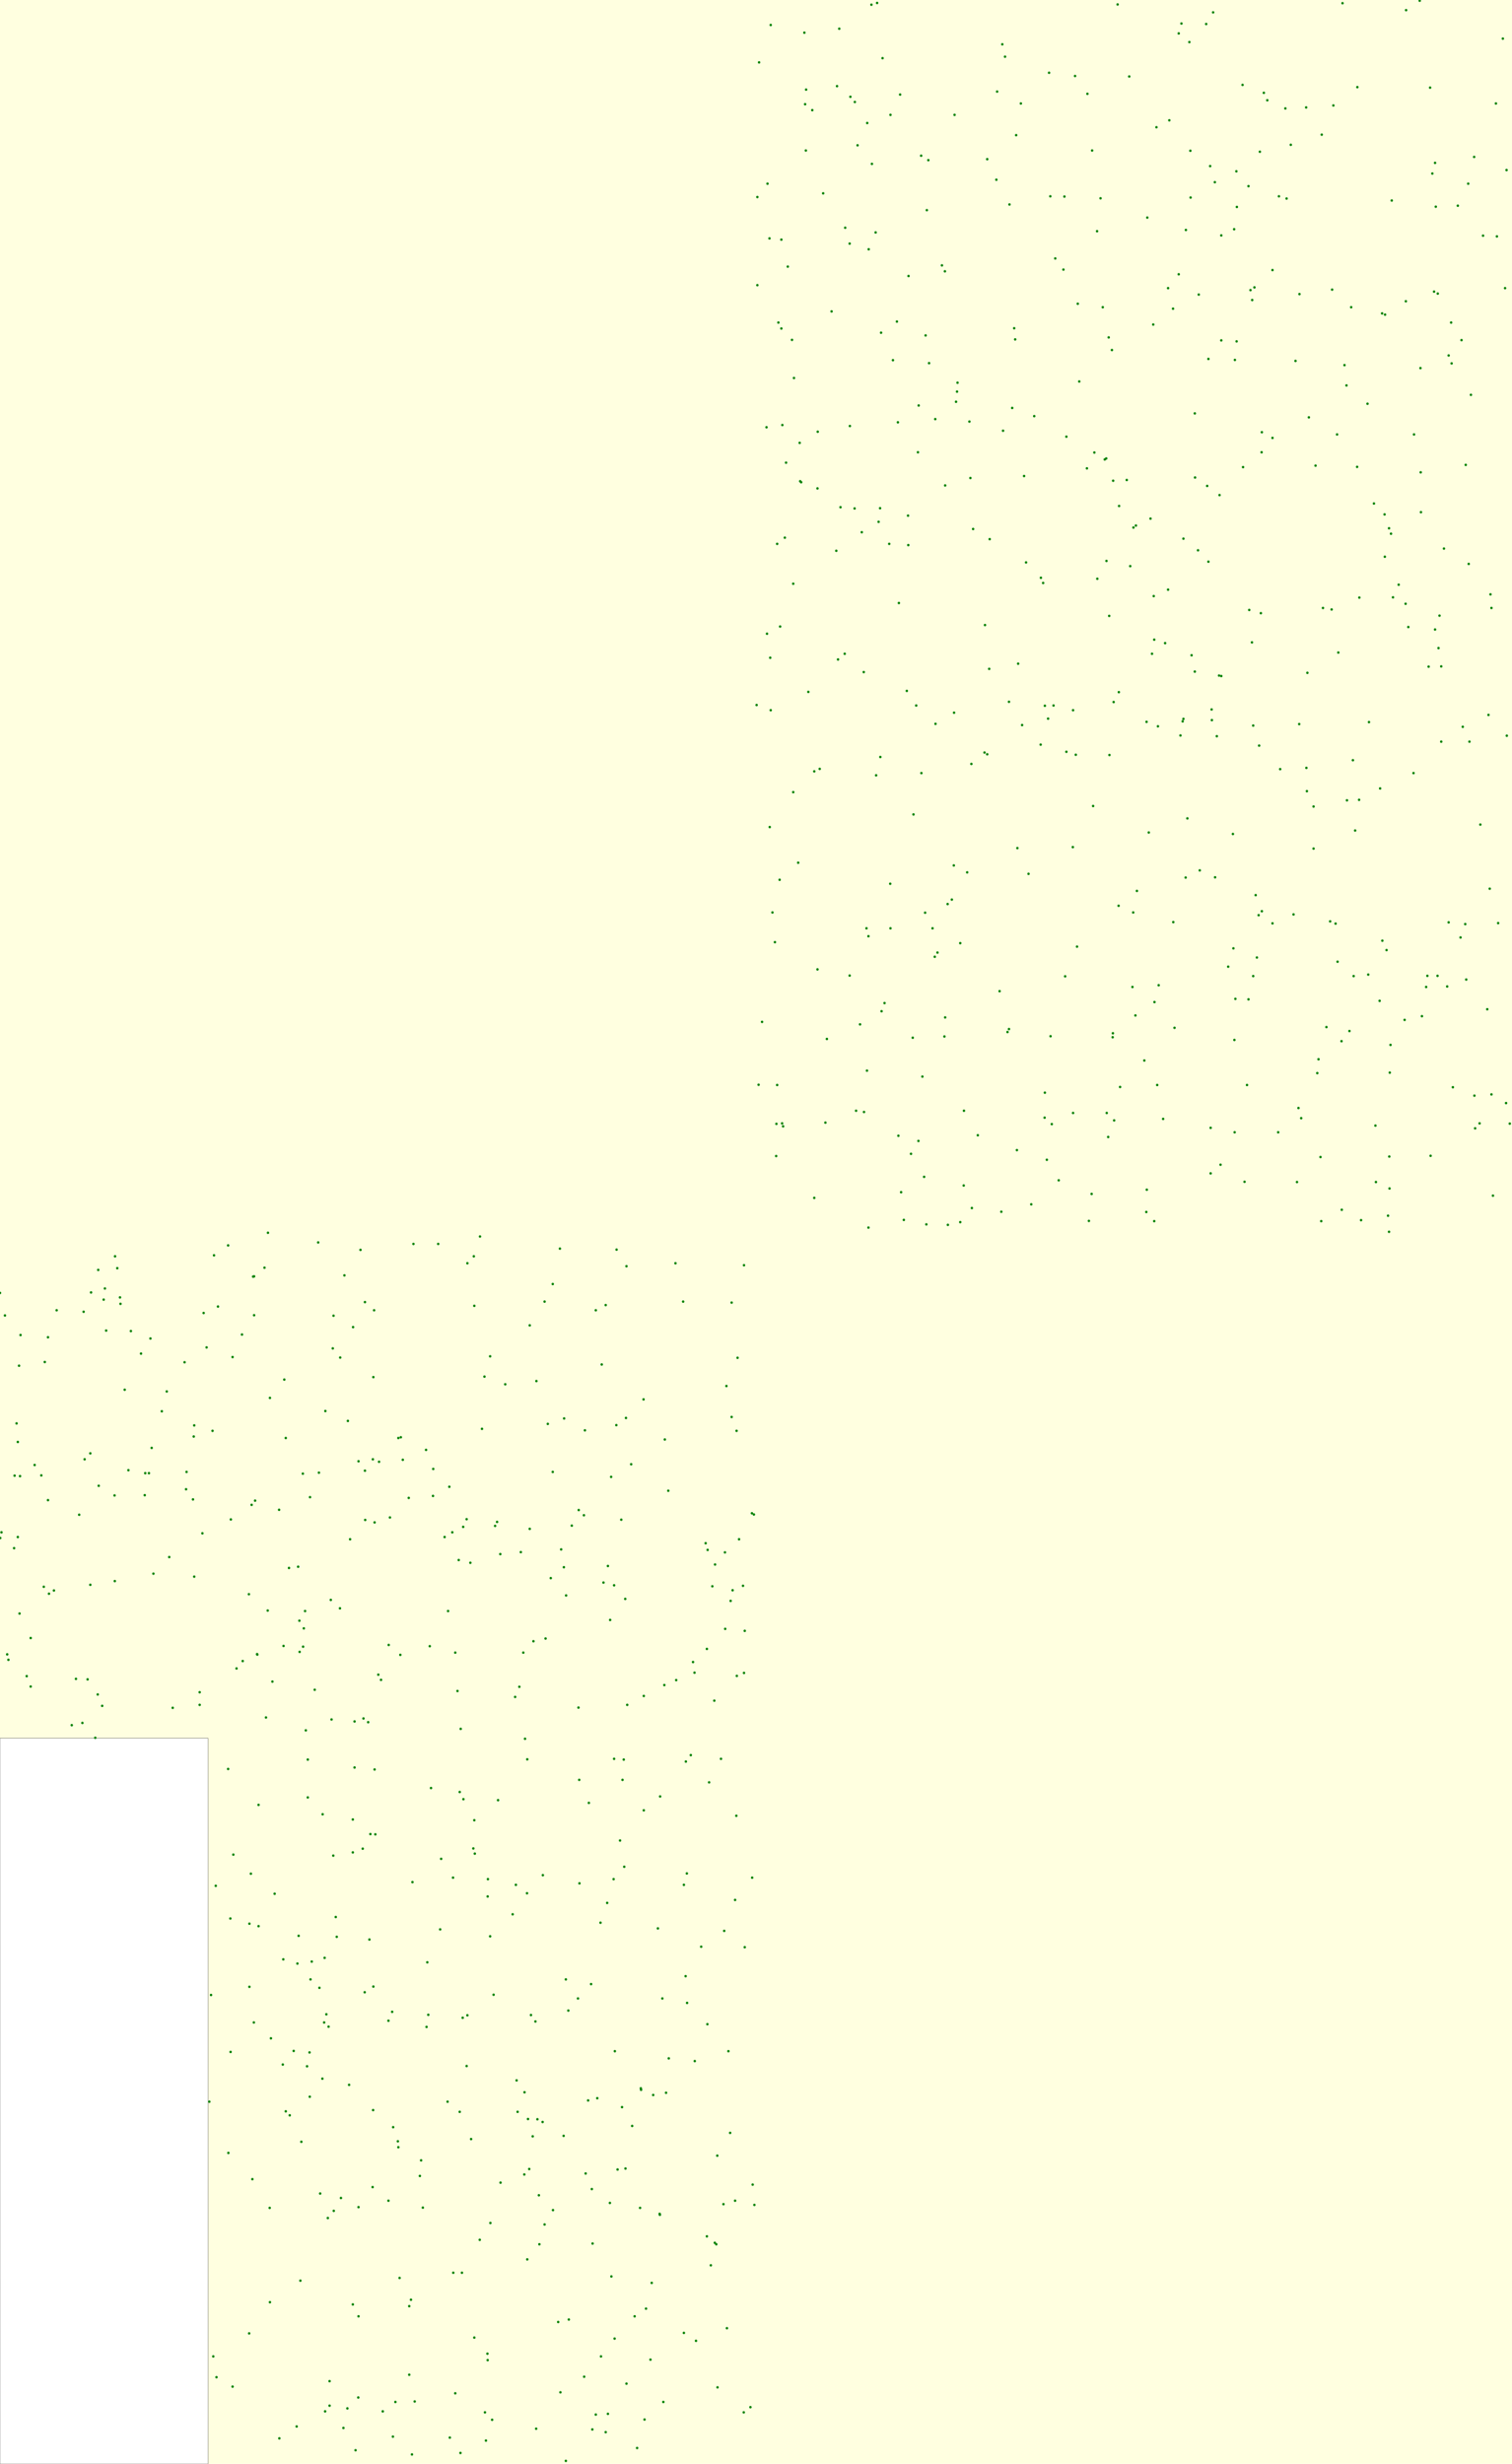 <svg viewBox="0 0 6111 9953" xmlns="http://www.w3.org/2000/svg"><rect x="0" y="0" width="6111" height="9953" fill="lightyellow" stroke="none "/><rect x="0" y="7022" width="841" height="2931" fill="white" stroke="black "/><circle cx="1540" cy="6786" r="5" fill="green" stroke="none" /><circle cx="5912" cy="2936" r="5" fill="green" stroke="none" /><circle cx="2394" cy="9814" r="5" fill="green" stroke="none" /><circle cx="4709" cy="2598" r="5" fill="green" stroke="none" /><circle cx="2900" cy="9644" r="5" fill="green" stroke="none" /><circle cx="5108" cy="375" r="5" fill="green" stroke="none" /><circle cx="1289" cy="5949" r="5" fill="green" stroke="none" /><circle cx="3723" cy="629" r="5" fill="green" stroke="none" /><circle cx="79" cy="6518" r="5" fill="green" stroke="none" /><circle cx="3061" cy="1152" r="5" fill="green" stroke="none" /><circle cx="57" cy="6254" r="5" fill="green" stroke="none" /><circle cx="5329" cy="4279" r="5" fill="green" stroke="none" /><circle cx="931" cy="7750" r="5" fill="green" stroke="none" /><circle cx="5692" cy="2533" r="5" fill="green" stroke="none" /><circle cx="1415" cy="6218" r="5" fill="green" stroke="none" /><circle cx="5625" cy="810" r="5" fill="green" stroke="none" /><circle cx="2887" cy="6870" r="5" fill="green" stroke="none" /><circle cx="4741" cy="1247" r="5" fill="green" stroke="none" /><circle cx="3006" cy="9745" r="5" fill="green" stroke="none" /><circle cx="4891" cy="671" r="5" fill="green" stroke="none" /><circle cx="2085" cy="7614" r="5" fill="green" stroke="none" /><circle cx="5406" cy="3885" r="5" fill="green" stroke="none" /><circle cx="2938" cy="9405" r="5" fill="green" stroke="none" /><circle cx="4581" cy="2131" r="5" fill="green" stroke="none" /><circle cx="1090" cy="8919" r="5" fill="green" stroke="none" /><circle cx="3153" cy="2531" r="5" fill="green" stroke="none" /><circle cx="978" cy="5391" r="5" fill="green" stroke="none" /><circle cx="4527" cy="4391" r="5" fill="green" stroke="none" /><circle cx="2082" cy="6855" r="5" fill="green" stroke="none" /><circle cx="4683" cy="3980" r="5" fill="green" stroke="none" /><circle cx="2482" cy="7105" r="5" fill="green" stroke="none" /><circle cx="4517" cy="18" r="5" fill="green" stroke="none" /><circle cx="1347" cy="7496" r="5" fill="green" stroke="none" /><circle cx="4829" cy="2713" r="5" fill="green" stroke="none" /><circle cx="2013" cy="7272" r="5" fill="green" stroke="none" /><circle cx="4472" cy="2266" r="5" fill="green" stroke="none" /><circle cx="1982" cy="8980" r="5" fill="green" stroke="none" /><circle cx="3336" cy="4535" r="5" fill="green" stroke="none" /><circle cx="2587" cy="8919" r="5" fill="green" stroke="none" /><circle cx="5926" cy="3957" r="5" fill="green" stroke="none" /><circle cx="2139" cy="8762" r="5" fill="green" stroke="none" /><circle cx="5087" cy="3697" r="5" fill="green" stroke="none" /><circle cx="2268" cy="6259" r="5" fill="green" stroke="none" /><circle cx="5454" cy="4165" r="5" fill="green" stroke="none" /><circle cx="1981" cy="7822" r="5" fill="green" stroke="none" /><circle cx="4589" cy="4102" r="5" fill="green" stroke="none" /><circle cx="2194" cy="7575" r="5" fill="green" stroke="none" /><circle cx="4875" cy="97" r="5" fill="green" stroke="none" /><circle cx="485" cy="5241" r="5" fill="green" stroke="none" /><circle cx="4595" cy="3599" r="5" fill="green" stroke="none" /><circle cx="1349" cy="8931" r="5" fill="green" stroke="none" /><circle cx="5382" cy="2462" r="5" fill="green" stroke="none" /><circle cx="1155" cy="8529" r="5" fill="green" stroke="none" /><circle cx="4674" cy="514" r="5" fill="green" stroke="none" /><circle cx="2465" cy="8899" r="5" fill="green" stroke="none" /><circle cx="4494" cy="1414" r="5" fill="green" stroke="none" /><circle cx="1709" cy="8918" r="5" fill="green" stroke="none" /><circle cx="5065" cy="3943" r="5" fill="green" stroke="none" /><circle cx="2857" cy="6661" r="5" fill="green" stroke="none" /><circle cx="6074" cy="156" r="5" fill="green" stroke="none" /><circle cx="1082" cy="6506" r="5" fill="green" stroke="none" /><circle cx="4484" cy="3050" r="5" fill="green" stroke="none" /><circle cx="2338" cy="6898" r="5" fill="green" stroke="none" /><circle cx="3304" cy="1973" r="5" fill="green" stroke="none" /><circle cx="1828" cy="6190" r="5" fill="green" stroke="none" /><circle cx="4568" cy="2287" r="5" fill="green" stroke="none" /><circle cx="424" cy="5205" r="5" fill="green" stroke="none" /><circle cx="4637" cy="879" r="5" fill="green" stroke="none" /><circle cx="399" cy="6002" r="5" fill="green" stroke="none" /><circle cx="3990" cy="643" r="5" fill="green" stroke="none" /><circle cx="2287" cy="9941" r="5" fill="green" stroke="none" /><circle cx="5934" cy="742" r="5" fill="green" stroke="none" /><circle cx="2341" cy="7190" r="5" fill="green" stroke="none" /><circle cx="3724" cy="3123" r="5" fill="green" stroke="none" /><circle cx="1449" cy="8916" r="5" fill="green" stroke="none" /><circle cx="3137" cy="4670" r="5" fill="green" stroke="none" /><circle cx="1514" cy="7148" r="5" fill="green" stroke="none" /><circle cx="5280" cy="3102" r="5" fill="green" stroke="none" /><circle cx="2492" cy="5048" r="5" fill="green" stroke="none" /><circle cx="4072" cy="4169" r="5" fill="green" stroke="none" /><circle cx="1304" cy="7329" r="5" fill="green" stroke="none" /><circle cx="4680" cy="2934" r="5" fill="green" stroke="none" /><circle cx="1199" cy="9802" r="5" fill="green" stroke="none" /><circle cx="3110" cy="963" r="5" fill="green" stroke="none" /><circle cx="2279" cy="6331" r="5" fill="green" stroke="none" /><circle cx="5347" cy="2456" r="5" fill="green" stroke="none" /><circle cx="1433" cy="7140" r="5" fill="green" stroke="none" /><circle cx="4879" cy="1963" r="5" fill="green" stroke="none" /><circle cx="1205" cy="6329" r="5" fill="green" stroke="none" /><circle cx="5279" cy="434" r="5" fill="green" stroke="none" /><circle cx="1971" cy="9534" r="5" fill="green" stroke="none" /><circle cx="4147" cy="2272" r="5" fill="green" stroke="none" /><circle cx="1831" cy="7585" r="5" fill="green" stroke="none" /><circle cx="4139" cy="1923" r="5" fill="green" stroke="none" /><circle cx="2361" cy="9601" r="5" fill="green" stroke="none" /><circle cx="4783" cy="2176" r="5" fill="green" stroke="none" /><circle cx="1312" cy="7909" r="5" fill="green" stroke="none" /><circle cx="3710" cy="1827" r="5" fill="green" stroke="none" /><circle cx="1017" cy="6079" r="5" fill="green" stroke="none" /><circle cx="3952" cy="4586" r="5" fill="green" stroke="none" /><circle cx="1727" cy="7927" r="5" fill="green" stroke="none" /><circle cx="5922" cy="3733" r="5" fill="green" stroke="none" /><circle cx="1854" cy="6302" r="5" fill="green" stroke="none" /><circle cx="5867" cy="1468" r="5" fill="green" stroke="none" /><circle cx="1475" cy="5941" r="5" fill="green" stroke="none" /><circle cx="5769" cy="3942" r="5" fill="green" stroke="none" /><circle cx="354" cy="6784" r="5" fill="green" stroke="none" /><circle cx="4131" cy="2929" r="5" fill="green" stroke="none" /><circle cx="2976" cy="7335" r="5" fill="green" stroke="none" /><circle cx="3510" cy="3782" r="5" fill="green" stroke="none" /><circle cx="2491" cy="5757" r="5" fill="green" stroke="none" /><circle cx="3625" cy="1299" r="5" fill="green" stroke="none" /><circle cx="2977" cy="5780" r="5" fill="green" stroke="none" /><circle cx="3238" cy="1948" r="5" fill="green" stroke="none" /><circle cx="1069" cy="5121" r="5" fill="green" stroke="none" /><circle cx="3113" cy="2657" r="5" fill="green" stroke="none" /><circle cx="940" cy="5482" r="5" fill="green" stroke="none" /><circle cx="4497" cy="4190" r="5" fill="green" stroke="none" /><circle cx="2634" cy="9222" r="5" fill="green" stroke="none" /><circle cx="3414" cy="2641" r="5" fill="green" stroke="none" /><circle cx="2448" cy="5272" r="5" fill="green" stroke="none" /><circle cx="3184" cy="1077" r="5" fill="green" stroke="none" /><circle cx="2521" cy="7108" r="5" fill="green" stroke="none" /><circle cx="3672" cy="1115" r="5" fill="green" stroke="none" /><circle cx="872" cy="7618" r="5" fill="green" stroke="none" /><circle cx="5049" cy="2464" r="5" fill="green" stroke="none" /><circle cx="2141" cy="6176" r="5" fill="green" stroke="none" /><circle cx="6011" cy="4077" r="5" fill="green" stroke="none" /><circle cx="2890" cy="6320" r="5" fill="green" stroke="none" /><circle cx="3254" cy="421" r="5" fill="green" stroke="none" /><circle cx="1411" cy="8422" r="5" fill="green" stroke="none" /><circle cx="3858" cy="464" r="5" fill="green" stroke="none" /><circle cx="1474" cy="8048" r="5" fill="green" stroke="none" /><circle cx="3557" cy="2053" r="5" fill="green" stroke="none" /><circle cx="2776" cy="7568" r="5" fill="green" stroke="none" /><circle cx="3629" cy="1706" r="5" fill="green" stroke="none" /><circle cx="1202" cy="7932" r="5" fill="green" stroke="none" /><circle cx="6102" cy="4539" r="5" fill="green" stroke="none" /><circle cx="395" cy="6845" r="5" fill="green" stroke="none" /><circle cx="3397" cy="2049" r="5" fill="green" stroke="none" /><circle cx="1026" cy="8170" r="5" fill="green" stroke="none" /><circle cx="4222" cy="4515" r="5" fill="green" stroke="none" /><circle cx="2120" cy="8452" r="5" fill="green" stroke="none" /><circle cx="4126" cy="418" r="5" fill="green" stroke="none" /><circle cx="2429" cy="9519" r="5" fill="green" stroke="none" /><circle cx="3778" cy="3865" r="5" fill="green" stroke="none" /><circle cx="1168" cy="6334" r="5" fill="green" stroke="none" /><circle cx="4231" cy="4685" r="5" fill="green" stroke="none" /><circle cx="2201" cy="5258" r="5" fill="green" stroke="none" /><circle cx="4635" cy="4806" r="5" fill="green" stroke="none" /><circle cx="2427" cy="7767" r="5" fill="green" stroke="none" /><circle cx="3847" cy="3634" r="5" fill="green" stroke="none" /><circle cx="2448" cy="9825" r="5" fill="green" stroke="none" /><circle cx="5486" cy="352" r="5" fill="green" stroke="none" /><circle cx="1506" cy="8835" r="5" fill="green" stroke="none" /><circle cx="5065" cy="2931" r="5" fill="green" stroke="none" /><circle cx="2602" cy="7313" r="5" fill="green" stroke="none" /><circle cx="5677" cy="4120" r="5" fill="green" stroke="none" /><circle cx="1858" cy="7239" r="5" fill="green" stroke="none" /><circle cx="5444" cy="3233" r="5" fill="green" stroke="none" /><circle cx="1225" cy="6652" r="5" fill="green" stroke="none" /><circle cx="4498" cy="4174" r="5" fill="green" stroke="none" /><circle cx="1244" cy="7108" r="5" fill="green" stroke="none" /><circle cx="4078" cy="2835" r="5" fill="green" stroke="none" /><circle cx="2889" cy="9060" r="5" fill="green" stroke="none" /><circle cx="4964" cy="3905" r="5" fill="green" stroke="none" /><circle cx="465" cy="5075" r="5" fill="green" stroke="none" /><circle cx="4080" cy="826" r="5" fill="green" stroke="none" /><circle cx="2532" cy="5115" r="5" fill="green" stroke="none" /><circle cx="4577" cy="3987" r="5" fill="green" stroke="none" /><circle cx="72" cy="6209" r="5" fill="green" stroke="none" /><circle cx="5030" cy="4774" r="5" fill="green" stroke="none" /><circle cx="932" cy="8289" r="5" fill="green" stroke="none" /><circle cx="5046" cy="752" r="5" fill="green" stroke="none" /><circle cx="1286" cy="5019" r="5" fill="green" stroke="none" /><circle cx="5738" cy="3" r="5" fill="green" stroke="none" /><circle cx="783" cy="5803" r="5" fill="green" stroke="none" /><circle cx="4047" cy="4895" r="5" fill="green" stroke="none" /><circle cx="2703" cy="8315" r="5" fill="green" stroke="none" /><circle cx="5236" cy="1458" r="5" fill="green" stroke="none" /><circle cx="1889" cy="5103" r="5" fill="green" stroke="none" /><circle cx="5713" cy="3123" r="5" fill="green" stroke="none" /><circle cx="1654" cy="9316" r="5" fill="green" stroke="none" /><circle cx="3102" cy="742" r="5" fill="green" stroke="none" /><circle cx="2931" cy="6580" r="5" fill="green" stroke="none" /><circle cx="3435" cy="1721" r="5" fill="green" stroke="none" /><circle cx="1797" cy="6209" r="5" fill="green" stroke="none" /><circle cx="3609" cy="1455" r="5" fill="green" stroke="none" /><circle cx="1917" cy="7353" r="5" fill="green" stroke="none" /><circle cx="5501" cy="4929" r="5" fill="green" stroke="none" /><circle cx="1039" cy="6682" r="5" fill="green" stroke="none" /><circle cx="3058" cy="2848" r="5" fill="green" stroke="none" /><circle cx="307" cy="6782" r="5" fill="green" stroke="none" /><circle cx="3922" cy="1931" r="5" fill="green" stroke="none" /><circle cx="2987" cy="6218" r="5" fill="green" stroke="none" /><circle cx="5741" cy="1487" r="5" fill="green" stroke="none" /><circle cx="859" cy="5780" r="5" fill="green" stroke="none" /><circle cx="5122" cy="405" r="5" fill="green" stroke="none" /><circle cx="2764" cy="7614" r="5" fill="green" stroke="none" /><circle cx="3510" cy="4959" r="5" fill="green" stroke="none" /><circle cx="875" cy="9603" r="5" fill="green" stroke="none" /><circle cx="3830" cy="3652" r="5" fill="green" stroke="none" /><circle cx="1449" cy="9357" r="5" fill="green" stroke="none" /><circle cx="6028" cy="4421" r="5" fill="green" stroke="none" /><circle cx="1588" cy="9843" r="5" fill="green" stroke="none" /><circle cx="5958" cy="634" r="5" fill="green" stroke="none" /><circle cx="785" cy="5758" r="5" fill="green" stroke="none" /><circle cx="3780" cy="1693" r="5" fill="green" stroke="none" /><circle cx="2535" cy="6887" r="5" fill="green" stroke="none" /><circle cx="3416" cy="920" r="5" fill="green" stroke="none" /><circle cx="2764" cy="9424" r="5" fill="green" stroke="none" /><circle cx="5195" cy="438" r="5" fill="green" stroke="none" /><circle cx="2895" cy="9066" r="5" fill="green" stroke="none" /><circle cx="4305" cy="3944" r="5" fill="green" stroke="none" /><circle cx="2685" cy="6807" r="5" fill="green" stroke="none" /><circle cx="4747" cy="4152" r="5" fill="green" stroke="none" /><circle cx="2439" cy="6393" r="5" fill="green" stroke="none" /><circle cx="5587" cy="3800" r="5" fill="green" stroke="none" /><circle cx="2072" cy="7733" r="5" fill="green" stroke="none" /><circle cx="5616" cy="4801" r="5" fill="green" stroke="none" /><circle cx="1862" cy="6984" r="5" fill="green" stroke="none" /><circle cx="5423" cy="4887" r="5" fill="green" stroke="none" /><circle cx="780" cy="6057" r="5" fill="green" stroke="none" /><circle cx="3511" cy="1007" r="5" fill="green" stroke="none" /><circle cx="1244" cy="7261" r="5" fill="green" stroke="none" /><circle cx="3460" cy="4487" r="5" fill="green" stroke="none" /><circle cx="1091" cy="5647" r="5" fill="green" stroke="none" /><circle cx="5080" cy="3868" r="5" fill="green" stroke="none" /><circle cx="674" cy="5621" r="5" fill="green" stroke="none" /><circle cx="4245" cy="793" r="5" fill="green" stroke="none" /><circle cx="1867" cy="9181" r="5" fill="green" stroke="none" /><circle cx="4665" cy="2584" r="5" fill="green" stroke="none" /><circle cx="1348" cy="5315" r="5" fill="green" stroke="none" /><circle cx="4265" cy="1044" r="5" fill="green" stroke="none" /><circle cx="3003" cy="6406" r="5" fill="green" stroke="none" /><circle cx="4989" cy="4201" r="5" fill="green" stroke="none" /><circle cx="1310" cy="8170" r="5" fill="green" stroke="none" /><circle cx="5780" cy="354" r="5" fill="green" stroke="none" /><circle cx="1214" cy="9213" r="5" fill="green" stroke="none" /><circle cx="4910" cy="736" r="5" fill="green" stroke="none" /><circle cx="570" cy="5468" r="5" fill="green" stroke="none" /><circle cx="3856" cy="2879" r="5" fill="green" stroke="none" /><circle cx="29" cy="6683" r="5" fill="green" stroke="none" /><circle cx="5811" cy="1186" r="5" fill="green" stroke="none" /><circle cx="1008" cy="8026" r="5" fill="green" stroke="none" /><circle cx="5825" cy="2996" r="5" fill="green" stroke="none" /><circle cx="2530" cy="5728" r="5" fill="green" stroke="none" /><circle cx="3567" cy="235" r="5" fill="green" stroke="none" /><circle cx="1406" cy="5740" r="5" fill="green" stroke="none" /><circle cx="5060" cy="2595" r="5" fill="green" stroke="none" /><circle cx="1858" cy="8531" r="5" fill="green" stroke="none" /><circle cx="5578" cy="3185" r="5" fill="green" stroke="none" /><circle cx="2164" cy="8166" r="5" fill="green" stroke="none" /><circle cx="5596" cy="2078" r="5" fill="green" stroke="none" /><circle cx="2834" cy="7864" r="5" fill="green" stroke="none" /><circle cx="4775" cy="95" r="5" fill="green" stroke="none" /><circle cx="1783" cy="7509" r="5" fill="green" stroke="none" /><circle cx="4418" cy="3256" r="5" fill="green" stroke="none" /><circle cx="1448" cy="9685" r="5" fill="green" stroke="none" /><circle cx="5855" cy="1436" r="5" fill="green" stroke="none" /><circle cx="2681" cy="9703" r="5" fill="green" stroke="none" /><circle cx="5959" cy="4426" r="5" fill="green" stroke="none" /><circle cx="1129" cy="9850" r="5" fill="green" stroke="none" /><circle cx="5810" cy="3942" r="5" fill="green" stroke="none" /><circle cx="1146" cy="6649" r="5" fill="green" stroke="none" /><circle cx="4348" cy="3049" r="5" fill="green" stroke="none" /><circle cx="823" cy="5304" r="5" fill="green" stroke="none" /><circle cx="4783" cy="2904" r="5" fill="green" stroke="none" /><circle cx="1870" cy="8151" r="5" fill="green" stroke="none" /><circle cx="4251" cy="4541" r="5" fill="green" stroke="none" /><circle cx="2605" cy="9774" r="5" fill="green" stroke="none" /><circle cx="3437" cy="391" r="5" fill="green" stroke="none" /><circle cx="2457" cy="6326" r="5" fill="green" stroke="none" /><circle cx="4893" cy="4556" r="5" fill="green" stroke="none" /><circle cx="1873" cy="7268" r="5" fill="green" stroke="none" /><circle cx="3599" cy="3750" r="5" fill="green" stroke="none" /><circle cx="2115" cy="6676" r="5" fill="green" stroke="none" /><circle cx="3162" cy="1717" r="5" fill="green" stroke="none" /><circle cx="2234" cy="5187" r="5" fill="green" stroke="none" /><circle cx="3257" cy="608" r="5" fill="green" stroke="none" /><circle cx="2640" cy="8463" r="5" fill="green" stroke="none" /><circle cx="5747" cy="4105" r="5" fill="green" stroke="none" /><circle cx="752" cy="6016" r="5" fill="green" stroke="none" /><circle cx="5615" cy="4672" r="5" fill="green" stroke="none" /><circle cx="613" cy="5849" r="5" fill="green" stroke="none" /><circle cx="3817" cy="4187" r="5" fill="green" stroke="none" /><circle cx="1849" cy="6831" r="5" fill="green" stroke="none" /><circle cx="4302" cy="794" r="5" fill="green" stroke="none" /><circle cx="698" cy="6899" r="5" fill="green" stroke="none" /><circle cx="5553" cy="2034" r="5" fill="green" stroke="none" /><circle cx="1252" cy="8470" r="5" fill="green" stroke="none" /><circle cx="5054" cy="1172" r="5" fill="green" stroke="none" /><circle cx="2951" cy="8616" r="5" fill="green" stroke="none" /><circle cx="5530" cy="3937" r="5" fill="green" stroke="none" /><circle cx="1426" cy="7350" r="5" fill="green" stroke="none" /><circle cx="5610" cy="4911" r="5" fill="green" stroke="none" /><circle cx="1610" cy="5809" r="5" fill="green" stroke="none" /><circle cx="5324" cy="4335" r="5" fill="green" stroke="none" /><circle cx="2591" cy="8442" r="5" fill="green" stroke="none" /><circle cx="6046" cy="418" r="5" fill="green" stroke="none" /><circle cx="2214" cy="5752" r="5" fill="green" stroke="none" /><circle cx="4471" cy="1852" r="5" fill="green" stroke="none" /><circle cx="3042" cy="8825" r="5" fill="green" stroke="none" /><circle cx="4764" cy="135" r="5" fill="green" stroke="none" /><circle cx="2813" cy="9456" r="5" fill="green" stroke="none" /><circle cx="5597" cy="2249" r="5" fill="green" stroke="none" /><circle cx="1493" cy="7835" r="5" fill="green" stroke="none" /><circle cx="3819" cy="1096" r="5" fill="green" stroke="none" /><circle cx="167" cy="5960" r="5" fill="green" stroke="none" /><circle cx="3870" cy="1546" r="5" fill="green" stroke="none" /><circle cx="1006" cy="6440" r="5" fill="green" stroke="none" /><circle cx="5774" cy="2693" r="5" fill="green" stroke="none" /><circle cx="2971" cy="8890" r="5" fill="green" stroke="none" /><circle cx="4656" cy="2641" r="5" fill="green" stroke="none" /><circle cx="2602" cy="6851" r="5" fill="green" stroke="none" /><circle cx="4793" cy="929" r="5" fill="green" stroke="none" /><circle cx="2666" cy="8943" r="5" fill="green" stroke="none" /><circle cx="3138" cy="4540" r="5" fill="green" stroke="none" /><circle cx="2859" cy="8177" r="5" fill="green" stroke="none" /><circle cx="5100" cy="1746" r="5" fill="green" stroke="none" /><circle cx="2485" cy="8286" r="5" fill="green" stroke="none" /><circle cx="4336" cy="3422" r="5" fill="green" stroke="none" /><circle cx="385" cy="7020" r="5" fill="green" stroke="none" /><circle cx="3206" cy="2358" r="5" fill="green" stroke="none" /><circle cx="2105" cy="6270" r="5" fill="green" stroke="none" /><circle cx="4216" cy="2355" r="5" fill="green" stroke="none" /><circle cx="1671" cy="5025" r="5" fill="green" stroke="none" /><circle cx="5836" cy="2216" r="5" fill="green" stroke="none" /><circle cx="1469" cy="6942" r="5" fill="green" stroke="none" /><circle cx="5075" cy="3616" r="5" fill="green" stroke="none" /><circle cx="2205" cy="6619" r="5" fill="green" stroke="none" /><circle cx="4666" cy="4048" r="5" fill="green" stroke="none" /><circle cx="108" cy="6771" r="5" fill="green" stroke="none" /><circle cx="5361" cy="4149" r="5" fill="green" stroke="none" /><circle cx="2193" cy="8572" r="5" fill="green" stroke="none" /><circle cx="5865" cy="1303" r="5" fill="green" stroke="none" /><circle cx="1337" cy="6463" r="5" fill="green" stroke="none" /><circle cx="3746" cy="849" r="5" fill="green" stroke="none" /><circle cx="2311" cy="6163" r="5" fill="green" stroke="none" /><circle cx="5614" cy="2134" r="5" fill="green" stroke="none" /><circle cx="463" cy="6041" r="5" fill="green" stroke="none" /><circle cx="5614" cy="4976" r="5" fill="green" stroke="none" /><circle cx="2808" cy="8326" r="5" fill="green" stroke="none" /><circle cx="4661" cy="1311" r="5" fill="green" stroke="none" /><circle cx="1547" cy="9741" r="5" fill="green" stroke="none" /><circle cx="3392" cy="116" r="5" fill="green" stroke="none" /><circle cx="1145" cy="7915" r="5" fill="green" stroke="none" /><circle cx="3476" cy="4138" r="5" fill="green" stroke="none" /><circle cx="338" cy="5299" r="5" fill="green" stroke="none" /><circle cx="5622" cy="2156" r="5" fill="green" stroke="none" /><circle cx="1404" cy="9729" r="5" fill="green" stroke="none" /><circle cx="5796" cy="1178" r="5" fill="green" stroke="none" /><circle cx="1388" cy="9808" r="5" fill="green" stroke="none" /><circle cx="4997" cy="692" r="5" fill="green" stroke="none" /><circle cx="2454" cy="7687" r="5" fill="green" stroke="none" /><circle cx="4414" cy="608" r="5" fill="green" stroke="none" /><circle cx="1045" cy="7291" r="5" fill="green" stroke="none" /><circle cx="3505" cy="497" r="5" fill="green" stroke="none" /><circle cx="194" cy="6060" r="5" fill="green" stroke="none" /><circle cx="3455" cy="412" r="5" fill="green" stroke="none" /><circle cx="2961" cy="6424" r="5" fill="green" stroke="none" /><circle cx="3831" cy="4948" r="5" fill="green" stroke="none" /><circle cx="2457" cy="9751" r="5" fill="green" stroke="none" /><circle cx="4829" cy="1670" r="5" fill="green" stroke="none" /><circle cx="2395" cy="9063" r="5" fill="green" stroke="none" /><circle cx="3098" cy="1726" r="5" fill="green" stroke="none" /><circle cx="320" cy="6119" r="5" fill="green" stroke="none" /><circle cx="3115" cy="2869" r="5" fill="green" stroke="none" /><circle cx="529" cy="5377" r="5" fill="green" stroke="none" /><circle cx="5630" cy="2413" r="5" fill="green" stroke="none" /><circle cx="3033" cy="9724" r="5" fill="green" stroke="none" /><circle cx="4157" cy="3530" r="5" fill="green" stroke="none" /><circle cx="2360" cy="6121" r="5" fill="green" stroke="none" /><circle cx="3291" cy="3116" r="5" fill="green" stroke="none" /><circle cx="1939" cy="9048" r="5" fill="green" stroke="none" /><circle cx="3068" cy="252" r="5" fill="green" stroke="none" /><circle cx="1948" cy="5772" r="5" fill="green" stroke="none" /><circle cx="5384" cy="1170" r="5" fill="green" stroke="none" /><circle cx="1512" cy="5293" r="5" fill="green" stroke="none" /><circle cx="3158" cy="1327" r="5" fill="green" stroke="none" /><circle cx="2167" cy="9811" r="5" fill="green" stroke="none" /><circle cx="3541" cy="3132" r="5" fill="green" stroke="none" /><circle cx="2235" cy="8928" r="5" fill="green" stroke="none" /><circle cx="4521" cy="3659" r="5" fill="green" stroke="none" /><circle cx="1722" cy="5857" r="5" fill="green" stroke="none" /><circle cx="4412" cy="4823" r="5" fill="green" stroke="none" /><circle cx="1940" cy="4995" r="5" fill="green" stroke="none" /><circle cx="5980" cy="4538" r="5" fill="green" stroke="none" /><circle cx="2389" cy="8015" r="5" fill="green" stroke="none" /><circle cx="5903" cy="3787" r="5" fill="green" stroke="none" /><circle cx="835" cy="5443" r="5" fill="green" stroke="none" /><circle cx="3313" cy="3106" r="5" fill="green" stroke="none" /><circle cx="413" cy="6891" r="5" fill="green" stroke="none" /><circle cx="5099" cy="1827" r="5" fill="green" stroke="none" /><circle cx="1218" cy="8652" r="5" fill="green" stroke="none" /><circle cx="3206" cy="3200" r="5" fill="green" stroke="none" /><circle cx="1904" cy="8641" r="5" fill="green" stroke="none" /><circle cx="4356" cy="1227" r="5" fill="green" stroke="none" /><circle cx="2265" cy="9664" r="5" fill="green" stroke="none" /><circle cx="4721" cy="2382" r="5" fill="green" stroke="none" /><circle cx="2380" cy="7283" r="5" fill="green" stroke="none" /><circle cx="3689" cy="4192" r="5" fill="green" stroke="none" /><circle cx="1361" cy="7824" r="5" fill="green" stroke="none" /><circle cx="3100" cy="2560" r="5" fill="green" stroke="none" /><circle cx="1095" cy="8234" r="5" fill="green" stroke="none" /><circle cx="4310" cy="1764" r="5" fill="green" stroke="none" /><circle cx="1171" cy="8545" r="5" fill="green" stroke="none" /><circle cx="4780" cy="2914" r="5" fill="green" stroke="none" /><circle cx="2009" cy="6148" r="5" fill="green" stroke="none" /><circle cx="4936" cy="2731" r="5" fill="green" stroke="none" /><circle cx="229" cy="5293" r="5" fill="green" stroke="none" /><circle cx="3383" cy="348" r="5" fill="green" stroke="none" /><circle cx="198" cy="6438" r="5" fill="green" stroke="none" /><circle cx="3769" cy="3750" r="5" fill="green" stroke="none" /><circle cx="1970" cy="9508" r="5" fill="green" stroke="none" /><circle cx="5586" cy="1266" r="5" fill="green" stroke="none" /><circle cx="1960" cy="9745" r="5" fill="green" stroke="none" /><circle cx="5892" cy="831" r="5" fill="green" stroke="none" /><circle cx="1027" cy="5156" r="5" fill="green" stroke="none" /><circle cx="5849" cy="3985" r="5" fill="green" stroke="none" /><circle cx="194" cy="5402" r="5" fill="green" stroke="none" /><circle cx="3855" cy="3496" r="5" fill="green" stroke="none" /><circle cx="1110" cy="7650" r="5" fill="green" stroke="none" /><circle cx="4423" cy="1828" r="5" fill="green" stroke="none" /><circle cx="1303" cy="8397" r="5" fill="green" stroke="none" /><circle cx="5994" cy="952" r="5" fill="green" stroke="none" /><circle cx="620" cy="6357" r="5" fill="green" stroke="none" /><circle cx="6034" cy="4830" r="5" fill="green" stroke="none" /><circle cx="2924" cy="8904" r="5" fill="green" stroke="none" /><circle cx="5284" cy="2718" r="5" fill="green" stroke="none" /><circle cx="83" cy="5393" r="5" fill="green" stroke="none" /><circle cx="5024" cy="1887" r="5" fill="green" stroke="none" /><circle cx="504" cy="5614" r="5" fill="green" stroke="none" /><circle cx="5166" cy="4574" r="5" fill="green" stroke="none" /><circle cx="342" cy="5895" r="5" fill="green" stroke="none" /><circle cx="3598" cy="3570" r="5" fill="green" stroke="none" /><circle cx="1919" cy="7488" r="5" fill="green" stroke="none" /><circle cx="6016" cy="2888" r="5" fill="green" stroke="none" /><circle cx="3010" cy="7866" r="5" fill="green" stroke="none" /><circle cx="4991" cy="1454" r="5" fill="green" stroke="none" /><circle cx="1576" cy="6130" r="5" fill="green" stroke="none" /><circle cx="5485" cy="1886" r="5" fill="green" stroke="none" /><circle cx="1236" cy="6990" r="5" fill="green" stroke="none" /><circle cx="5169" cy="793" r="5" fill="green" stroke="none" /><circle cx="2801" cy="6714" r="5" fill="green" stroke="none" /><circle cx="4465" cy="1856" r="5" fill="green" stroke="none" /><circle cx="1128" cy="6099" r="5" fill="green" stroke="none" /><circle cx="4481" cy="1363" r="5" fill="green" stroke="none" /><circle cx="2601" cy="5653" r="5" fill="green" stroke="none" /><circle cx="3141" cy="4383" r="5" fill="green" stroke="none" /><circle cx="2659" cy="7790" r="5" fill="green" stroke="none" /><circle cx="3522" cy="19" r="5" fill="green" stroke="none" /><circle cx="2299" cy="9370" r="5" fill="green" stroke="none" /><circle cx="4448" cy="801" r="5" fill="green" stroke="none" /><circle cx="940" cy="9641" r="5" fill="green" stroke="none" /><circle cx="4918" cy="2974" r="5" fill="green" stroke="none" /><circle cx="1517" cy="7410" r="5" fill="green" stroke="none" /><circle cx="4030" cy="370" r="5" fill="green" stroke="none" /><circle cx="1325" cy="8960" r="5" fill="green" stroke="none" /><circle cx="4903" cy="50" r="5" fill="green" stroke="none" /><circle cx="3007" cy="5111" r="5" fill="green" stroke="none" /><circle cx="5764" cy="3987" r="5" fill="green" stroke="none" /><circle cx="2297" cy="8122" r="5" fill="green" stroke="none" /><circle cx="5742" cy="1908" r="5" fill="green" stroke="none" /><circle cx="2023" cy="8817" r="5" fill="green" stroke="none" /><circle cx="5070" cy="1161" r="5" fill="green" stroke="none" /><circle cx="1332" cy="9619" r="5" fill="green" stroke="none" /><circle cx="5924" cy="1878" r="5" fill="green" stroke="none" /><circle cx="1915" cy="5075" r="5" fill="green" stroke="none" /><circle cx="3933" cy="2137" r="5" fill="green" stroke="none" /><circle cx="2131" cy="7107" r="5" fill="green" stroke="none" /><circle cx="3909" cy="3524" r="5" fill="green" stroke="none" /><circle cx="2914" cy="7105" r="5" fill="green" stroke="none" /><circle cx="3122" cy="3686" r="5" fill="green" stroke="none" /><circle cx="2511" cy="6139" r="5" fill="green" stroke="none" /><circle cx="4898" cy="2909" r="5" fill="green" stroke="none" /><circle cx="2807" cy="6757" r="5" fill="green" stroke="none" /><circle cx="6055" cy="3729" r="5" fill="green" stroke="none" /><circle cx="2141" cy="5354" r="5" fill="green" stroke="none" /><circle cx="4258" cy="2850" r="5" fill="green" stroke="none" /><circle cx="1020" cy="8803" r="5" fill="green" stroke="none" /><circle cx="5715" cy="1755" r="5" fill="green" stroke="none" /><circle cx="2936" cy="5599" r="5" fill="green" stroke="none" /><circle cx="4771" cy="2971" r="5" fill="green" stroke="none" /><circle cx="81" cy="5963" r="5" fill="green" stroke="none" /><circle cx="4279" cy="4768" r="5" fill="green" stroke="none" /><circle cx="2377" cy="8485" r="5" fill="green" stroke="none" /><circle cx="4564" cy="309" r="5" fill="green" stroke="none" /><circle cx="2944" cy="8286" r="5" fill="green" stroke="none" /><circle cx="5682" cy="1217" r="5" fill="green" stroke="none" /><circle cx="1886" cy="8346" r="5" fill="green" stroke="none" /><circle cx="4435" cy="2338" r="5" fill="green" stroke="none" /><circle cx="2288" cy="6445" r="5" fill="green" stroke="none" /><circle cx="5477" cy="3355" r="5" fill="green" stroke="none" /><circle cx="1315" cy="5700" r="5" fill="green" stroke="none" /><circle cx="4310" cy="3037" r="5" fill="green" stroke="none" /><circle cx="1818" cy="9847" r="5" fill="green" stroke="none" /><circle cx="3066" cy="4382" r="5" fill="green" stroke="none" /><circle cx="1981" cy="5479" r="5" fill="green" stroke="none" /><circle cx="3304" cy="3916" r="5" fill="green" stroke="none" /><circle cx="2470" cy="5966" r="5" fill="green" stroke="none" /><circle cx="6090" cy="2972" r="5" fill="green" stroke="none" /><circle cx="1149" cy="5573" r="5" fill="green" stroke="none" /><circle cx="5317" cy="1881" r="5" fill="green" stroke="none" /><circle cx="1840" cy="6676" r="5" fill="green" stroke="none" /><circle cx="3466" cy="587" r="5" fill="green" stroke="none" /><circle cx="1457" cy="5049" r="5" fill="green" stroke="none" /><circle cx="4811" cy="609" r="5" fill="green" stroke="none" /><circle cx="2480" cy="7591" r="5" fill="green" stroke="none" /><circle cx="5089" cy="3012" r="5" fill="green" stroke="none" /><circle cx="333" cy="6960" r="5" fill="green" stroke="none" /><circle cx="4701" cy="4520" r="5" fill="green" stroke="none" /><circle cx="2611" cy="9326" r="5" fill="green" stroke="none" /><circle cx="5576" cy="4043" r="5" fill="green" stroke="none" /><circle cx="34" cy="6705" r="5" fill="green" stroke="none" /><circle cx="5242" cy="4775" r="5" fill="green" stroke="none" /><circle cx="1816" cy="6006" r="5" fill="green" stroke="none" /><circle cx="5248" cy="4476" r="5" fill="green" stroke="none" /><circle cx="1751" cy="5934" r="5" fill="green" stroke="none" /><circle cx="4999" cy="836" r="5" fill="green" stroke="none" /><circle cx="3047" cy="6118" r="5" fill="green" stroke="none" /><circle cx="3896" cy="4487" r="5" fill="green" stroke="none" /><circle cx="1989" cy="9775" r="5" fill="green" stroke="none" /><circle cx="3735" cy="4754" r="5" fill="green" stroke="none" /><circle cx="2528" cy="8760" r="5" fill="green" stroke="none" /><circle cx="5743" cy="2069" r="5" fill="green" stroke="none" /><circle cx="1652" cy="6051" r="5" fill="green" stroke="none" /><circle cx="4665" cy="4933" r="5" fill="green" stroke="none" /><circle cx="2761" cy="5258" r="5" fill="green" stroke="none" /><circle cx="3483" cy="2150" r="5" fill="green" stroke="none" /><circle cx="2772" cy="7116" r="5" fill="green" stroke="none" /><circle cx="3728" cy="4349" r="5" fill="green" stroke="none" /><circle cx="181" cy="5502" r="5" fill="green" stroke="none" /><circle cx="3305" cy="1744" r="5" fill="green" stroke="none" /><circle cx="1332" cy="9718" r="5" fill="green" stroke="none" /><circle cx="3132" cy="3806" r="5" fill="green" stroke="none" /><circle cx="2590" cy="8436" r="5" fill="green" stroke="none" /><circle cx="5533" cy="2917" r="5" fill="green" stroke="none" /><circle cx="1589" cy="8593" r="5" fill="green" stroke="none" /><circle cx="5939" cy="2996" r="5" fill="green" stroke="none" /><circle cx="2857" cy="9034" r="5" fill="green" stroke="none" /><circle cx="5782" cy="4669" r="5" fill="green" stroke="none" /><circle cx="1101" cy="6793" r="5" fill="green" stroke="none" /><circle cx="3918" cy="1703" r="5" fill="green" stroke="none" /><circle cx="853" cy="8059" r="5" fill="green" stroke="none" /><circle cx="3670" cy="2083" r="5" fill="green" stroke="none" /><circle cx="2667" cy="8947" r="5" fill="green" stroke="none" /><circle cx="3387" cy="2664" r="5" fill="green" stroke="none" /><circle cx="2022" cy="6278" r="5" fill="green" stroke="none" /><circle cx="5825" cy="2692" r="5" fill="green" stroke="none" /><circle cx="1233" cy="6508" r="5" fill="green" stroke="none" /><circle cx="3327" cy="781" r="5" fill="green" stroke="none" /><circle cx="1917" cy="5275" r="5" fill="green" stroke="none" /><circle cx="5251" cy="2925" r="5" fill="green" stroke="none" /><circle cx="1809" cy="8490" r="5" fill="green" stroke="none" /><circle cx="3491" cy="2715" r="5" fill="green" stroke="none" /><circle cx="981" cy="6710" r="5" fill="green" stroke="none" /><circle cx="3575" cy="4052" r="5" fill="green" stroke="none" /><circle cx="290" cy="6969" r="5" fill="green" stroke="none" /><circle cx="4207" cy="2334" r="5" fill="green" stroke="none" /><circle cx="1426" cy="7483" r="5" fill="green" stroke="none" /><circle cx="4298" cy="1089" r="5" fill="green" stroke="none" /><circle cx="1811" cy="6508" r="5" fill="green" stroke="none" /><circle cx="3638" cy="382" r="5" fill="green" stroke="none" /><circle cx="1702" cy="8727" r="5" fill="green" stroke="none" /><circle cx="3524" cy="662" r="5" fill="green" stroke="none" /><circle cx="1294" cy="8861" r="5" fill="green" stroke="none" /><circle cx="4936" cy="1375" r="5" fill="green" stroke="none" /><circle cx="1889" cy="8141" r="5" fill="green" stroke="none" /><circle cx="4236" cy="2903" r="5" fill="green" stroke="none" /><circle cx="1570" cy="8163" r="5" fill="green" stroke="none" /><circle cx="4726" cy="486" r="5" fill="green" stroke="none" /><circle cx="2168" cy="5579" r="5" fill="green" stroke="none" /><circle cx="4554" cy="1939" r="5" fill="green" stroke="none" /><circle cx="1610" cy="8674" r="5" fill="green" stroke="none" /><circle cx="4401" cy="4932" r="5" fill="green" stroke="none" /><circle cx="365" cy="5871" r="5" fill="green" stroke="none" /><circle cx="4927" cy="2729" r="5" fill="green" stroke="none" /><circle cx="1476" cy="6140" r="5" fill="green" stroke="none" /><circle cx="5143" cy="1091" r="5" fill="green" stroke="none" /><circle cx="2432" cy="5512" r="5" fill="green" stroke="none" /><circle cx="5800" cy="658" r="5" fill="green" stroke="none" /><circle cx="1598" cy="9703" r="5" fill="green" stroke="none" /><circle cx="3682" cy="4661" r="5" fill="green" stroke="none" /><circle cx="2506" cy="7435" r="5" fill="green" stroke="none" /><circle cx="3692" cy="3290" r="5" fill="green" stroke="none" /><circle cx="2119" cy="8784" r="5" fill="green" stroke="none" /><circle cx="5337" cy="4674" r="5" fill="green" stroke="none" /><circle cx="2484" cy="9447" r="5" fill="green" stroke="none" /><circle cx="5426" cy="13" r="5" fill="green" stroke="none" /><circle cx="2930" cy="6271" r="5" fill="green" stroke="none" /><circle cx="4633" cy="4896" r="5" fill="green" stroke="none" /><circle cx="1964" cy="9859" r="5" fill="green" stroke="none" /><circle cx="3998" cy="2702" r="5" fill="green" stroke="none" /><circle cx="2466" cy="6544" r="5" fill="green" stroke="none" /><circle cx="5936" cy="2278" r="5" fill="green" stroke="none" /><circle cx="1143" cy="8340" r="5" fill="green" stroke="none" /><circle cx="5527" cy="1631" r="5" fill="green" stroke="none" /><circle cx="1488" cy="6957" r="5" fill="green" stroke="none" /><circle cx="4078" cy="4157" r="5" fill="green" stroke="none" /><circle cx="2852" cy="6234" r="5" fill="green" stroke="none" /><circle cx="3741" cy="1355" r="5" fill="green" stroke="none" /><circle cx="1532" cy="5905" r="5" fill="green" stroke="none" /><circle cx="5228" cy="3694" r="5" fill="green" stroke="none" /><circle cx="1697" cy="8790" r="5" fill="green" stroke="none" /><circle cx="4246" cy="4186" r="5" fill="green" stroke="none" /><circle cx="1" cy="6213" r="5" fill="green" stroke="none" /><circle cx="3539" cy="939" r="5" fill="green" stroke="none" /><circle cx="1075" cy="6938" r="5" fill="green" stroke="none" /><circle cx="3981" cy="2525" r="5" fill="green" stroke="none" /><circle cx="2226" cy="6375" r="5" fill="green" stroke="none" /><circle cx="3631" cy="4588" r="5" fill="green" stroke="none" /><circle cx="1224" cy="5953" r="5" fill="green" stroke="none" /><circle cx="3232" cy="1789" r="5" fill="green" stroke="none" /><circle cx="2873" cy="9151" r="5" fill="green" stroke="none" /><circle cx="3820" cy="1961" r="5" fill="green" stroke="none" /><circle cx="2180" cy="9066" r="5" fill="green" stroke="none" /><circle cx="5493" cy="3231" r="5" fill="green" stroke="none" /><circle cx="2092" cy="8531" r="5" fill="green" stroke="none" /><circle cx="3291" cy="4839" r="5" fill="green" stroke="none" /><circle cx="2414" cy="8476" r="5" fill="green" stroke="none" /><circle cx="5617" cy="4333" r="5" fill="green" stroke="none" /><circle cx="1466" cy="7468" r="5" fill="green" stroke="none" /><circle cx="4110" cy="4646" r="5" fill="green" stroke="none" /><circle cx="1731" cy="8139" r="5" fill="green" stroke="none" /><circle cx="5217" cy="585" r="5" fill="green" stroke="none" /><circle cx="67" cy="5750" r="5" fill="green" stroke="none" /><circle cx="4473" cy="4496" r="5" fill="green" stroke="none" /><circle cx="1045" cy="7781" r="5" fill="green" stroke="none" /><circle cx="4936" cy="951" r="5" fill="green" stroke="none" /><circle cx="1509" cy="8025" r="5" fill="green" stroke="none" /><circle cx="4240" cy="294" r="5" fill="green" stroke="none" /><circle cx="1917" cy="9443" r="5" fill="green" stroke="none" /><circle cx="4103" cy="1371" r="5" fill="green" stroke="none" /><circle cx="1570" cy="8890" r="5" fill="green" stroke="none" /><circle cx="4099" cy="1326" r="5" fill="green" stroke="none" /><circle cx="2153" cy="8630" r="5" fill="green" stroke="none" /><circle cx="5789" cy="701" r="5" fill="green" stroke="none" /><circle cx="943" cy="7492" r="5" fill="green" stroke="none" /><circle cx="4395" cy="379" r="5" fill="green" stroke="none" /><circle cx="72" cy="5825" r="5" fill="green" stroke="none" /><circle cx="3926" cy="3086" r="5" fill="green" stroke="none" /><circle cx="654" cy="5701" r="5" fill="green" stroke="none" /><circle cx="5342" cy="544" r="5" fill="green" stroke="none" /><circle cx="1426" cy="9309" r="5" fill="green" stroke="none" /><circle cx="4643" cy="3363" r="5" fill="green" stroke="none" /><circle cx="1750" cy="6043" r="5" fill="green" stroke="none" /><circle cx="3881" cy="3810" r="5" fill="green" stroke="none" /><circle cx="2953" cy="6467" r="5" fill="green" stroke="none" /><circle cx="5404" cy="1755" r="5" fill="green" stroke="none" /><circle cx="1228" cy="6578" r="5" fill="green" stroke="none" /><circle cx="3781" cy="2924" r="5" fill="green" stroke="none" /><circle cx="124" cy="6813" r="5" fill="green" stroke="none" /><circle cx="5983" cy="3331" r="5" fill="green" stroke="none" /><circle cx="3010" cy="6588" r="5" fill="green" stroke="none" /><circle cx="6024" cy="2401" r="5" fill="green" stroke="none" /><circle cx="2392" cy="8843" r="5" fill="green" stroke="none" /><circle cx="6089" cy="687" r="5" fill="green" stroke="none" /><circle cx="2860" cy="6261" r="5" fill="green" stroke="none" /><circle cx="4990" cy="4574" r="5" fill="green" stroke="none" /><circle cx="865" cy="5071" r="5" fill="green" stroke="none" /><circle cx="6021" cy="3590" r="5" fill="green" stroke="none" /><circle cx="2172" cy="8561" r="5" fill="green" stroke="none" /><circle cx="4337" cy="2869" r="5" fill="green" stroke="none" /><circle cx="602" cy="5951" r="5" fill="green" stroke="none" /><circle cx="4897" cy="2866" r="5" fill="green" stroke="none" /><circle cx="519" cy="5939" r="5" fill="green" stroke="none" /><circle cx="5434" cy="1475" r="5" fill="green" stroke="none" /><circle cx="2927" cy="7800" r="5" fill="green" stroke="none" /><circle cx="4884" cy="1450" r="5" fill="green" stroke="none" /><circle cx="2527" cy="6459" r="5" fill="green" stroke="none" /><circle cx="4040" cy="4004" r="5" fill="green" stroke="none" /><circle cx="1724" cy="8188" r="5" fill="green" stroke="none" /><circle cx="4742" cy="3725" r="5" fill="green" stroke="none" /><circle cx="956" cy="6740" r="5" fill="green" stroke="none" /><circle cx="5604" cy="3838" r="5" fill="green" stroke="none" /><circle cx="807" cy="6887" r="5" fill="green" stroke="none" /><circle cx="5494" cy="2414" r="5" fill="green" stroke="none" /><circle cx="2866" cy="7200" r="5" fill="green" stroke="none" /><circle cx="4799" cy="3306" r="5" fill="green" stroke="none" /><circle cx="1497" cy="7409" r="5" fill="green" stroke="none" /><circle cx="5046" cy="4037" r="5" fill="green" stroke="none" /><circle cx="1427" cy="5361" r="5" fill="green" stroke="none" /><circle cx="3712" cy="4609" r="5" fill="green" stroke="none" /><circle cx="1585" cy="8127" r="5" fill="green" stroke="none" /><circle cx="4362" cy="1541" r="5" fill="green" stroke="none" /><circle cx="2771" cy="7983" r="5" fill="green" stroke="none" /><circle cx="4634" cy="2916" r="5" fill="green" stroke="none" /><circle cx="124" cy="6617" r="5" fill="green" stroke="none" /><circle cx="4993" cy="4035" r="5" fill="green" stroke="none" /><circle cx="1872" cy="6168" r="5" fill="green" stroke="none" /><circle cx="5309" cy="3258" r="5" fill="green" stroke="none" /><circle cx="1449" cy="5903" r="5" fill="green" stroke="none" /><circle cx="3434" cy="3941" r="5" fill="green" stroke="none" /><circle cx="2201" cy="8986" r="5" fill="green" stroke="none" /><circle cx="6028" cy="2456" r="5" fill="green" stroke="none" /><circle cx="474" cy="5123" r="5" fill="green" stroke="none" /><circle cx="5092" cy="613" r="5" fill="green" stroke="none" /><circle cx="0" cy="5223" r="5" fill="green" stroke="none" /><circle cx="4107" cy="546" r="5" fill="green" stroke="none" /><circle cx="1676" cy="9701" r="5" fill="green" stroke="none" /><circle cx="4591" cy="2123" r="5" fill="green" stroke="none" /><circle cx="1027" cy="5313" r="5" fill="green" stroke="none" /><circle cx="4223" cy="2851" r="5" fill="green" stroke="none" /><circle cx="1508" cy="8524" r="5" fill="green" stroke="none" /><circle cx="3251" cy="132" r="5" fill="green" stroke="none" /><circle cx="1392" cy="5152" r="5" fill="green" stroke="none" /><circle cx="3283" cy="445" r="5" fill="green" stroke="none" /><circle cx="2130" cy="7648" r="5" fill="green" stroke="none" /><circle cx="4112" cy="3426" r="5" fill="green" stroke="none" /><circle cx="818" cy="6194" r="5" fill="green" stroke="none" /><circle cx="5598" cy="1271" r="5" fill="green" stroke="none" /><circle cx="1023" cy="5157" r="5" fill="green" stroke="none" /><circle cx="3209" cy="1527" r="5" fill="green" stroke="none" /><circle cx="1083" cy="4980" r="5" fill="green" stroke="none" /><circle cx="5620" cy="4221" r="5" fill="green" stroke="none" /><circle cx="1861" cy="9909" r="5" fill="green" stroke="none" /><circle cx="5442" cy="1557" r="5" fill="green" stroke="none" /><circle cx="2532" cy="9629" r="5" fill="green" stroke="none" /><circle cx="4434" cy="934" r="5" fill="green" stroke="none" /><circle cx="881" cy="5278" r="5" fill="green" stroke="none" /><circle cx="3115" cy="101" r="5" fill="green" stroke="none" /><circle cx="1207" cy="7820" r="5" fill="green" stroke="none" /><circle cx="3151" cy="3554" r="5" fill="green" stroke="none" /><circle cx="1529" cy="6765" r="5" fill="green" stroke="none" /><circle cx="4721" cy="1164" r="5" fill="green" stroke="none" /><circle cx="2496" cy="8764" r="5" fill="green" stroke="none" /><circle cx="3563" cy="4085" r="5" fill="green" stroke="none" /><circle cx="2514" cy="8512" r="5" fill="green" stroke="none" /><circle cx="3061" cy="796" r="5" fill="green" stroke="none" /><circle cx="1901" cy="6313" r="5" fill="green" stroke="none" /><circle cx="3881" cy="4937" r="5" fill="green" stroke="none" /><circle cx="684" cy="6290" r="5" fill="green" stroke="none" /><circle cx="3165" cy="4550" r="5" fill="green" stroke="none" /><circle cx="1314" cy="9741" r="5" fill="green" stroke="none" /><circle cx="4501" cy="2836" r="5" fill="green" stroke="none" /><circle cx="1253" cy="6048" r="5" fill="green" stroke="none" /><circle cx="3558" cy="3058" r="5" fill="green" stroke="none" /><circle cx="2733" cy="6787" r="5" fill="green" stroke="none" /><circle cx="4206" cy="3008" r="5" fill="green" stroke="none" /><circle cx="1779" cy="7794" r="5" fill="green" stroke="none" /><circle cx="5561" cy="4775" r="5" fill="green" stroke="none" /><circle cx="1971" cy="7661" r="5" fill="green" stroke="none" /><circle cx="3755" cy="1467" r="5" fill="green" stroke="none" /><circle cx="1291" cy="8030" r="5" fill="green" stroke="none" /><circle cx="5681" cy="2439" r="5" fill="green" stroke="none" /><circle cx="807" cy="6836" r="5" fill="green" stroke="none" /><circle cx="4677" cy="4383" r="5" fill="green" stroke="none" /><circle cx="2978" cy="6770" r="5" fill="green" stroke="none" /><circle cx="3361" cy="1258" r="5" fill="green" stroke="none" /><circle cx="1031" cy="6062" r="5" fill="green" stroke="none" /><circle cx="4499" cy="1942" r="5" fill="green" stroke="none" /><circle cx="1008" cy="7771" r="5" fill="green" stroke="none" /><circle cx="5962" cy="4558" r="5" fill="green" stroke="none" /><circle cx="2687" cy="5815" r="5" fill="green" stroke="none" /><circle cx="6083" cy="1164" r="5" fill="green" stroke="none" /><circle cx="923" cy="8697" r="5" fill="green" stroke="none" /><circle cx="4054" cy="1740" r="5" fill="green" stroke="none" /><circle cx="754" cy="5946" r="5" fill="green" stroke="none" /><circle cx="4580" cy="3686" r="5" fill="green" stroke="none" /><circle cx="2981" cy="5485" r="5" fill="green" stroke="none" /><circle cx="5143" cy="1769" r="5" fill="green" stroke="none" /><circle cx="2122" cy="7024" r="5" fill="green" stroke="none" /><circle cx="5683" cy="41" r="5" fill="green" stroke="none" /><circle cx="1667" cy="7603" r="5" fill="green" stroke="none" /><circle cx="3234" cy="1944" r="5" fill="green" stroke="none" /><circle cx="1514" cy="6150" r="5" fill="green" stroke="none" /><circle cx="4051" cy="179" r="5" fill="green" stroke="none" /><circle cx="2516" cy="7190" r="5" fill="green" stroke="none" /><circle cx="3713" cy="1638" r="5" fill="green" stroke="none" /><circle cx="585" cy="6040" r="5" fill="green" stroke="none" /><circle cx="3080" cy="4128" r="5" fill="green" stroke="none" /><circle cx="2146" cy="8140" r="5" fill="green" stroke="none" /><circle cx="3226" cy="3485" r="5" fill="green" stroke="none" /><circle cx="3049" cy="8907" r="5" fill="green" stroke="none" /><circle cx="3895" cy="4789" r="5" fill="green" stroke="none" /><circle cx="922" cy="7146" r="5" fill="green" stroke="none" /><circle cx="4929" cy="2000" r="5" fill="green" stroke="none" /><circle cx="2042" cy="5592" r="5" fill="green" stroke="none" /><circle cx="3146" cy="1303" r="5" fill="green" stroke="none" /><circle cx="1345" cy="5447" r="5" fill="green" stroke="none" /><circle cx="3172" cy="2172" r="5" fill="green" stroke="none" /><circle cx="2471" cy="9196" r="5" fill="green" stroke="none" /><circle cx="3502" cy="3750" r="5" fill="green" stroke="none" /><circle cx="1007" cy="9426" r="5" fill="green" stroke="none" /><circle cx="4911" cy="3544" r="5" fill="green" stroke="none" /><circle cx="397" cy="5130" r="5" fill="green" stroke="none" /><circle cx="3177" cy="1869" r="5" fill="green" stroke="none" /><circle cx="1255" cy="7996" r="5" fill="green" stroke="none" /><circle cx="3789" cy="3848" r="5" fill="green" stroke="none" /><circle cx="2555" cy="8588" r="5" fill="green" stroke="none" /><circle cx="5174" cy="3107" r="5" fill="green" stroke="none" /><circle cx="6" cy="6190" r="5" fill="green" stroke="none" /><circle cx="3161" cy="4538" r="5" fill="green" stroke="none" /><circle cx="608" cy="5407" r="5" fill="green" stroke="none" /><circle cx="5200" cy="802" r="5" fill="green" stroke="none" /><circle cx="1771" cy="5025" r="5" fill="green" stroke="none" /><circle cx="5259" cy="4517" r="5" fill="green" stroke="none" /><circle cx="1340" cy="6946" r="5" fill="green" stroke="none" /><circle cx="3342" cy="4197" r="5" fill="green" stroke="none" /><circle cx="1995" cy="8058" r="5" fill="green" stroke="none" /><circle cx="3671" cy="2202" r="5" fill="green" stroke="none" /><circle cx="1665" cy="9915" r="5" fill="green" stroke="none" /><circle cx="5096" cy="2477" r="5" fill="green" stroke="none" /><circle cx="1742" cy="7223" r="5" fill="green" stroke="none" /><circle cx="6050" cy="955" r="5" fill="green" stroke="none" /><circle cx="1972" cy="7591" r="5" fill="green" stroke="none" /><circle cx="5559" cy="4547" r="5" fill="green" stroke="none" /><circle cx="1241" cy="8347" r="5" fill="green" stroke="none" /><circle cx="5100" cy="3681" r="5" fill="green" stroke="none" /><circle cx="1155" cy="5809" r="5" fill="green" stroke="none" /><circle cx="4393" cy="1892" r="5" fill="green" stroke="none" /><circle cx="1509" cy="5563" r="5" fill="green" stroke="none" /><circle cx="5855" cy="3726" r="5" fill="green" stroke="none" /><circle cx="419" cy="5250" r="5" fill="green" stroke="none" /><circle cx="4650" cy="2095" r="5" fill="green" stroke="none" /><circle cx="2482" cy="6404" r="5" fill="green" stroke="none" /><circle cx="3633" cy="2436" r="5" fill="green" stroke="none" /><circle cx="2178" cy="8868" r="5" fill="green" stroke="none" /><circle cx="5468" cy="3071" r="5" fill="green" stroke="none" /><circle cx="2342" cy="7608" r="5" fill="green" stroke="none" /><circle cx="4337" cy="4496" r="5" fill="green" stroke="none" /><circle cx="2971" cy="7675" r="5" fill="green" stroke="none" /><circle cx="4764" cy="1108" r="5" fill="green" stroke="none" /><circle cx="140" cy="5918" r="5" fill="green" stroke="none" /><circle cx="3752" cy="647" r="5" fill="green" stroke="none" /><circle cx="3040" cy="7585" r="5" fill="green" stroke="none" /><circle cx="5252" cy="1188" r="5" fill="green" stroke="none" /><circle cx="1737" cy="6650" r="5" fill="green" stroke="none" /><circle cx="5282" cy="3196" r="5" fill="green" stroke="none" /><circle cx="1628" cy="5897" r="5" fill="green" stroke="none" /><circle cx="5022" cy="343" r="5" fill="green" stroke="none" /><circle cx="1374" cy="6497" r="5" fill="green" stroke="none" /><circle cx="3739" cy="3687" r="5" fill="green" stroke="none" /><circle cx="846" cy="8490" r="5" fill="green" stroke="none" /><circle cx="3820" cy="4110" r="5" fill="green" stroke="none" /><circle cx="1654" cy="9593" r="5" fill="green" stroke="none" /><circle cx="5309" cy="3428" r="5" fill="green" stroke="none" /><circle cx="2367" cy="8780" r="5" fill="green" stroke="none" /><circle cx="4849" cy="3516" r="5" fill="green" stroke="none" /><circle cx="2408" cy="5293" r="5" fill="green" stroke="none" /><circle cx="4812" cy="798" r="5" fill="green" stroke="none" /><circle cx="1958" cy="5561" r="5" fill="green" stroke="none" /><circle cx="4353" cy="3824" r="5" fill="green" stroke="none" /><circle cx="1507" cy="5895" r="5" fill="green" stroke="none" /><circle cx="4792" cy="3545" r="5" fill="green" stroke="none" /><circle cx="177" cy="6410" r="5" fill="green" stroke="none" /><circle cx="3380" cy="2225" r="5" fill="green" stroke="none" /><circle cx="1040" cy="6684" r="5" fill="green" stroke="none" /><circle cx="4180" cy="1681" r="5" fill="green" stroke="none" /><circle cx="1272" cy="6826" r="5" fill="green" stroke="none" /><circle cx="4223" cy="4414" r="5" fill="green" stroke="none" /><circle cx="1319" cy="8137" r="5" fill="green" stroke="none" /><circle cx="5409" cy="2636" r="5" fill="green" stroke="none" /><circle cx="1375" cy="5484" r="5" fill="green" stroke="none" /><circle cx="3642" cy="4816" r="5" fill="green" stroke="none" /><circle cx="2565" cy="9357" r="5" fill="green" stroke="none" /><circle cx="5803" cy="835" r="5" fill="green" stroke="none" /><circle cx="2287" cy="7996" r="5" fill="green" stroke="none" /><circle cx="4027" cy="726" r="5" fill="green" stroke="none" /><circle cx="2088" cy="8404" r="5" fill="green" stroke="none" /><circle cx="3267" cy="2795" r="5" fill="green" stroke="none" /><circle cx="77" cy="5517" r="5" fill="green" stroke="none" /><circle cx="4845" cy="1190" r="5" fill="green" stroke="none" /><circle cx="2668" cy="7257" r="5" fill="green" stroke="none" /><circle cx="3744" cy="4946" r="5" fill="green" stroke="none" /><circle cx="2099" cy="6814" r="5" fill="green" stroke="none" /><circle cx="4345" cy="307" r="5" fill="green" stroke="none" /><circle cx="1437" cy="9898" r="5" fill="green" stroke="none" /><circle cx="3434" cy="984" r="5" fill="green" stroke="none" /><circle cx="2551" cy="5915" r="5" fill="green" stroke="none" /><circle cx="3594" cy="2197" r="5" fill="green" stroke="none" /><circle cx="2131" cy="9127" r="5" fill="green" stroke="none" /><circle cx="4503" cy="4526" r="5" fill="green" stroke="none" /><circle cx="368" cy="5221" r="5" fill="green" stroke="none" /><circle cx="3990" cy="3047" r="5" fill="green" stroke="none" /><circle cx="1840" cy="9668" r="5" fill="green" stroke="none" /><circle cx="4483" cy="2488" r="5" fill="green" stroke="none" /><circle cx="1608" cy="8650" r="5" fill="green" stroke="none" /><circle cx="3928" cy="4880" r="5" fill="green" stroke="none" /><circle cx="3039" cy="6113" r="5" fill="green" stroke="none" /><circle cx="3504" cy="4325" r="5" fill="green" stroke="none" /><circle cx="1615" cy="9202" r="5" fill="green" stroke="none" /><circle cx="3561" cy="1344" r="5" fill="green" stroke="none" /><circle cx="20" cy="5314" r="5" fill="green" stroke="none" /><circle cx="5290" cy="1686" r="5" fill="green" stroke="none" /><circle cx="2523" cy="7541" r="5" fill="green" stroke="none" /><circle cx="3454" cy="2054" r="5" fill="green" stroke="none" /><circle cx="922" cy="5031" r="5" fill="green" stroke="none" /><circle cx="3703" cy="2850" r="5" fill="green" stroke="none" /><circle cx="1260" cy="7924" r="5" fill="green" stroke="none" /><circle cx="5340" cy="4933" r="5" fill="green" stroke="none" /><circle cx="2677" cy="8073" r="5" fill="green" stroke="none" /><circle cx="5814" cy="2618" r="5" fill="green" stroke="none" /><circle cx="2730" cy="5103" r="5" fill="green" stroke="none" /><circle cx="4479" cy="4593" r="5" fill="green" stroke="none" /><circle cx="2263" cy="5044" r="5" fill="green" stroke="none" /><circle cx="5040" cy="4383" r="5" fill="green" stroke="none" /><circle cx="487" cy="5267" r="5" fill="green" stroke="none" /><circle cx="3492" cy="4492" r="5" fill="green" stroke="none" /><circle cx="2256" cy="9380" r="5" fill="green" stroke="none" /><circle cx="5143" cy="3730" r="5" fill="green" stroke="none" /><circle cx="1620" cy="5806" r="5" fill="green" stroke="none" /><circle cx="3158" cy="968" r="5" fill="green" stroke="none" /><circle cx="1211" cy="6673" r="5" fill="green" stroke="none" /><circle cx="5461" cy="1241" r="5" fill="green" stroke="none" /><circle cx="2408" cy="9754" r="5" fill="green" stroke="none" /><circle cx="4625" cy="4284" r="5" fill="green" stroke="none" /><circle cx="2777" cy="8091" r="5" fill="green" stroke="none" /><circle cx="5389" cy="426" r="5" fill="green" stroke="none" /><circle cx="862" cy="9519" r="5" fill="green" stroke="none" /><circle cx="3258" cy="362" r="5" fill="green" stroke="none" /><circle cx="1091" cy="9300" r="5" fill="green" stroke="none" /><circle cx="4998" cy="1379" r="5" fill="green" stroke="none" /><circle cx="1357" cy="7744" r="5" fill="green" stroke="none" /><circle cx="3807" cy="1072" r="5" fill="green" stroke="none" /><circle cx="59" cy="5961" r="5" fill="green" stroke="none" /><circle cx="5872" cy="4392" r="5" fill="green" stroke="none" /><circle cx="1210" cy="6547" r="5" fill="green" stroke="none" /><circle cx="5422" cy="4206" r="5" fill="green" stroke="none" /><circle cx="587" cy="5951" r="5" fill="green" stroke="none" /><circle cx="3599" cy="464" r="5" fill="green" stroke="none" /><circle cx="2629" cy="9532" r="5" fill="green" stroke="none" /><circle cx="5945" cy="1595" r="5" fill="green" stroke="none" /><circle cx="2692" cy="8454" r="5" fill="green" stroke="none" /><circle cx="4884" cy="2269" r="5" fill="green" stroke="none" /><circle cx="464" cy="6387" r="5" fill="green" stroke="none" /><circle cx="5398" cy="3731" r="5" fill="green" stroke="none" /><circle cx="2156" cy="6630" r="5" fill="green" stroke="none" /><circle cx="4062" cy="229" r="5" fill="green" stroke="none" /><circle cx="933" cy="6138" r="5" fill="green" stroke="none" /><circle cx="5800" cy="2543" r="5" fill="green" stroke="none" /><circle cx="1832" cy="9181" r="5" fill="green" stroke="none" /><circle cx="3868" cy="1582" r="5" fill="green" stroke="none" /><circle cx="1328" cy="8187" r="5" fill="green" stroke="none" /><circle cx="4985" cy="3831" r="5" fill="green" stroke="none" /><circle cx="1187" cy="8285" r="5" fill="green" stroke="none" /><circle cx="5471" cy="3943" r="5" fill="green" stroke="none" /><circle cx="2364" cy="5778" r="5" fill="green" stroke="none" /><circle cx="4842" cy="2223" r="5" fill="green" stroke="none" /><circle cx="2957" cy="5262" r="5" fill="green" stroke="none" /><circle cx="3979" cy="3040" r="5" fill="green" stroke="none" /><circle cx="2879" cy="6408" r="5" fill="green" stroke="none" /><circle cx="4893" cy="4740" r="5" fill="green" stroke="none" /><circle cx="2899" cy="8708" r="5" fill="green" stroke="none" /><circle cx="4983" cy="3369" r="5" fill="green" stroke="none" /><circle cx="2001" cy="6164" r="5" fill="green" stroke="none" /><circle cx="3665" cy="2791" r="5" fill="green" stroke="none" /><circle cx="1433" cy="6954" r="5" fill="green" stroke="none" /><circle cx="4091" cy="1648" r="5" fill="green" stroke="none" /><circle cx="1251" cy="8291" r="5" fill="green" stroke="none" /><circle cx="4115" cy="2681" r="5" fill="green" stroke="none" /><circle cx="2701" cy="6022" r="5" fill="green" stroke="none" /><circle cx="4457" cy="1241" r="5" fill="green" stroke="none" /><circle cx="2234" cy="5946" r="5" fill="green" stroke="none" /><circle cx="5653" cy="2362" r="5" fill="green" stroke="none" /><circle cx="2134" cy="8560" r="5" fill="green" stroke="none" /><circle cx="4168" cy="4865" r="5" fill="green" stroke="none" /><circle cx="1014" cy="7569" r="5" fill="green" stroke="none" /><circle cx="3551" cy="2108" r="5" fill="green" stroke="none" /><circle cx="2336" cy="8073" r="5" fill="green" stroke="none" /><circle cx="6087" cy="4456" r="5" fill="green" stroke="none" /><circle cx="1913" cy="7467" r="5" fill="green" stroke="none" /><circle cx="5907" cy="1374" r="5" fill="green" stroke="none" /><circle cx="2280" cy="5730" r="5" fill="green" stroke="none" /><circle cx="3111" cy="3341" r="5" fill="green" stroke="none" /><circle cx="1475" cy="5260" r="5" fill="green" stroke="none" /><circle cx="5376" cy="3722" r="5" fill="green" stroke="none" /><circle cx="1618" cy="6685" r="5" fill="green" stroke="none" /><circle cx="4816" cy="2647" r="5" fill="green" stroke="none" /><circle cx="1661" cy="9290" r="5" fill="green" stroke="none" /><circle cx="3545" cy="12" r="5" fill="green" stroke="none" /><circle cx="218" cy="6425" r="5" fill="green" stroke="none" /><circle cx="4663" cy="2408" r="5" fill="green" stroke="none" /><circle cx="2278" cy="8628" r="5" fill="green" stroke="none" /><circle cx="4988" cy="926" r="5" fill="green" stroke="none" /><circle cx="1571" cy="6645" r="5" fill="green" stroke="none" /><circle cx="5818" cy="2487" r="5" fill="green" stroke="none" /><circle cx="785" cy="6369" r="5" fill="green" stroke="none" /><circle cx="4523" cy="2044" r="5" fill="green" stroke="none" /><circle cx="1886" cy="6137" r="5" fill="green" stroke="none" /><circle cx="5061" cy="1212" r="5" fill="green" stroke="none" /><circle cx="429" cy="5375" r="5" fill="green" stroke="none" /><circle cx="4807" cy="170" r="5" fill="green" stroke="none" /><circle cx="2339" cy="6100" r="5" fill="green" stroke="none" /><circle cx="3653" cy="4928" r="5" fill="green" stroke="none" /><circle cx="2957" cy="5724" r="5" fill="green" stroke="none" /><circle cx="4000" cy="2178" r="5" fill="green" stroke="none" /><circle cx="2575" cy="9889" r="5" fill="green" stroke="none" /><circle cx="3141" cy="2197" r="5" fill="green" stroke="none" /><circle cx="3007" cy="6758" r="5" fill="green" stroke="none" /><circle cx="3864" cy="1623" r="5" fill="green" stroke="none" /><circle cx="365" cy="6402" r="5" fill="green" stroke="none" /><circle cx="3201" cy="1373" r="5" fill="green" stroke="none" /><circle cx="2792" cy="7090" r="5" fill="green" stroke="none" /><circle cx="4933" cy="4705" r="5" fill="green" stroke="none" /><circle cx="746" cy="5503" r="5" fill="green" stroke="none" /><circle cx="4830" cy="1929" r="5" fill="green" stroke="none" /><circle cx="1378" cy="8879" r="5" fill="green" stroke="none" /><circle cx="4522" cy="2796" r="5" fill="green" stroke="none" /></svg>